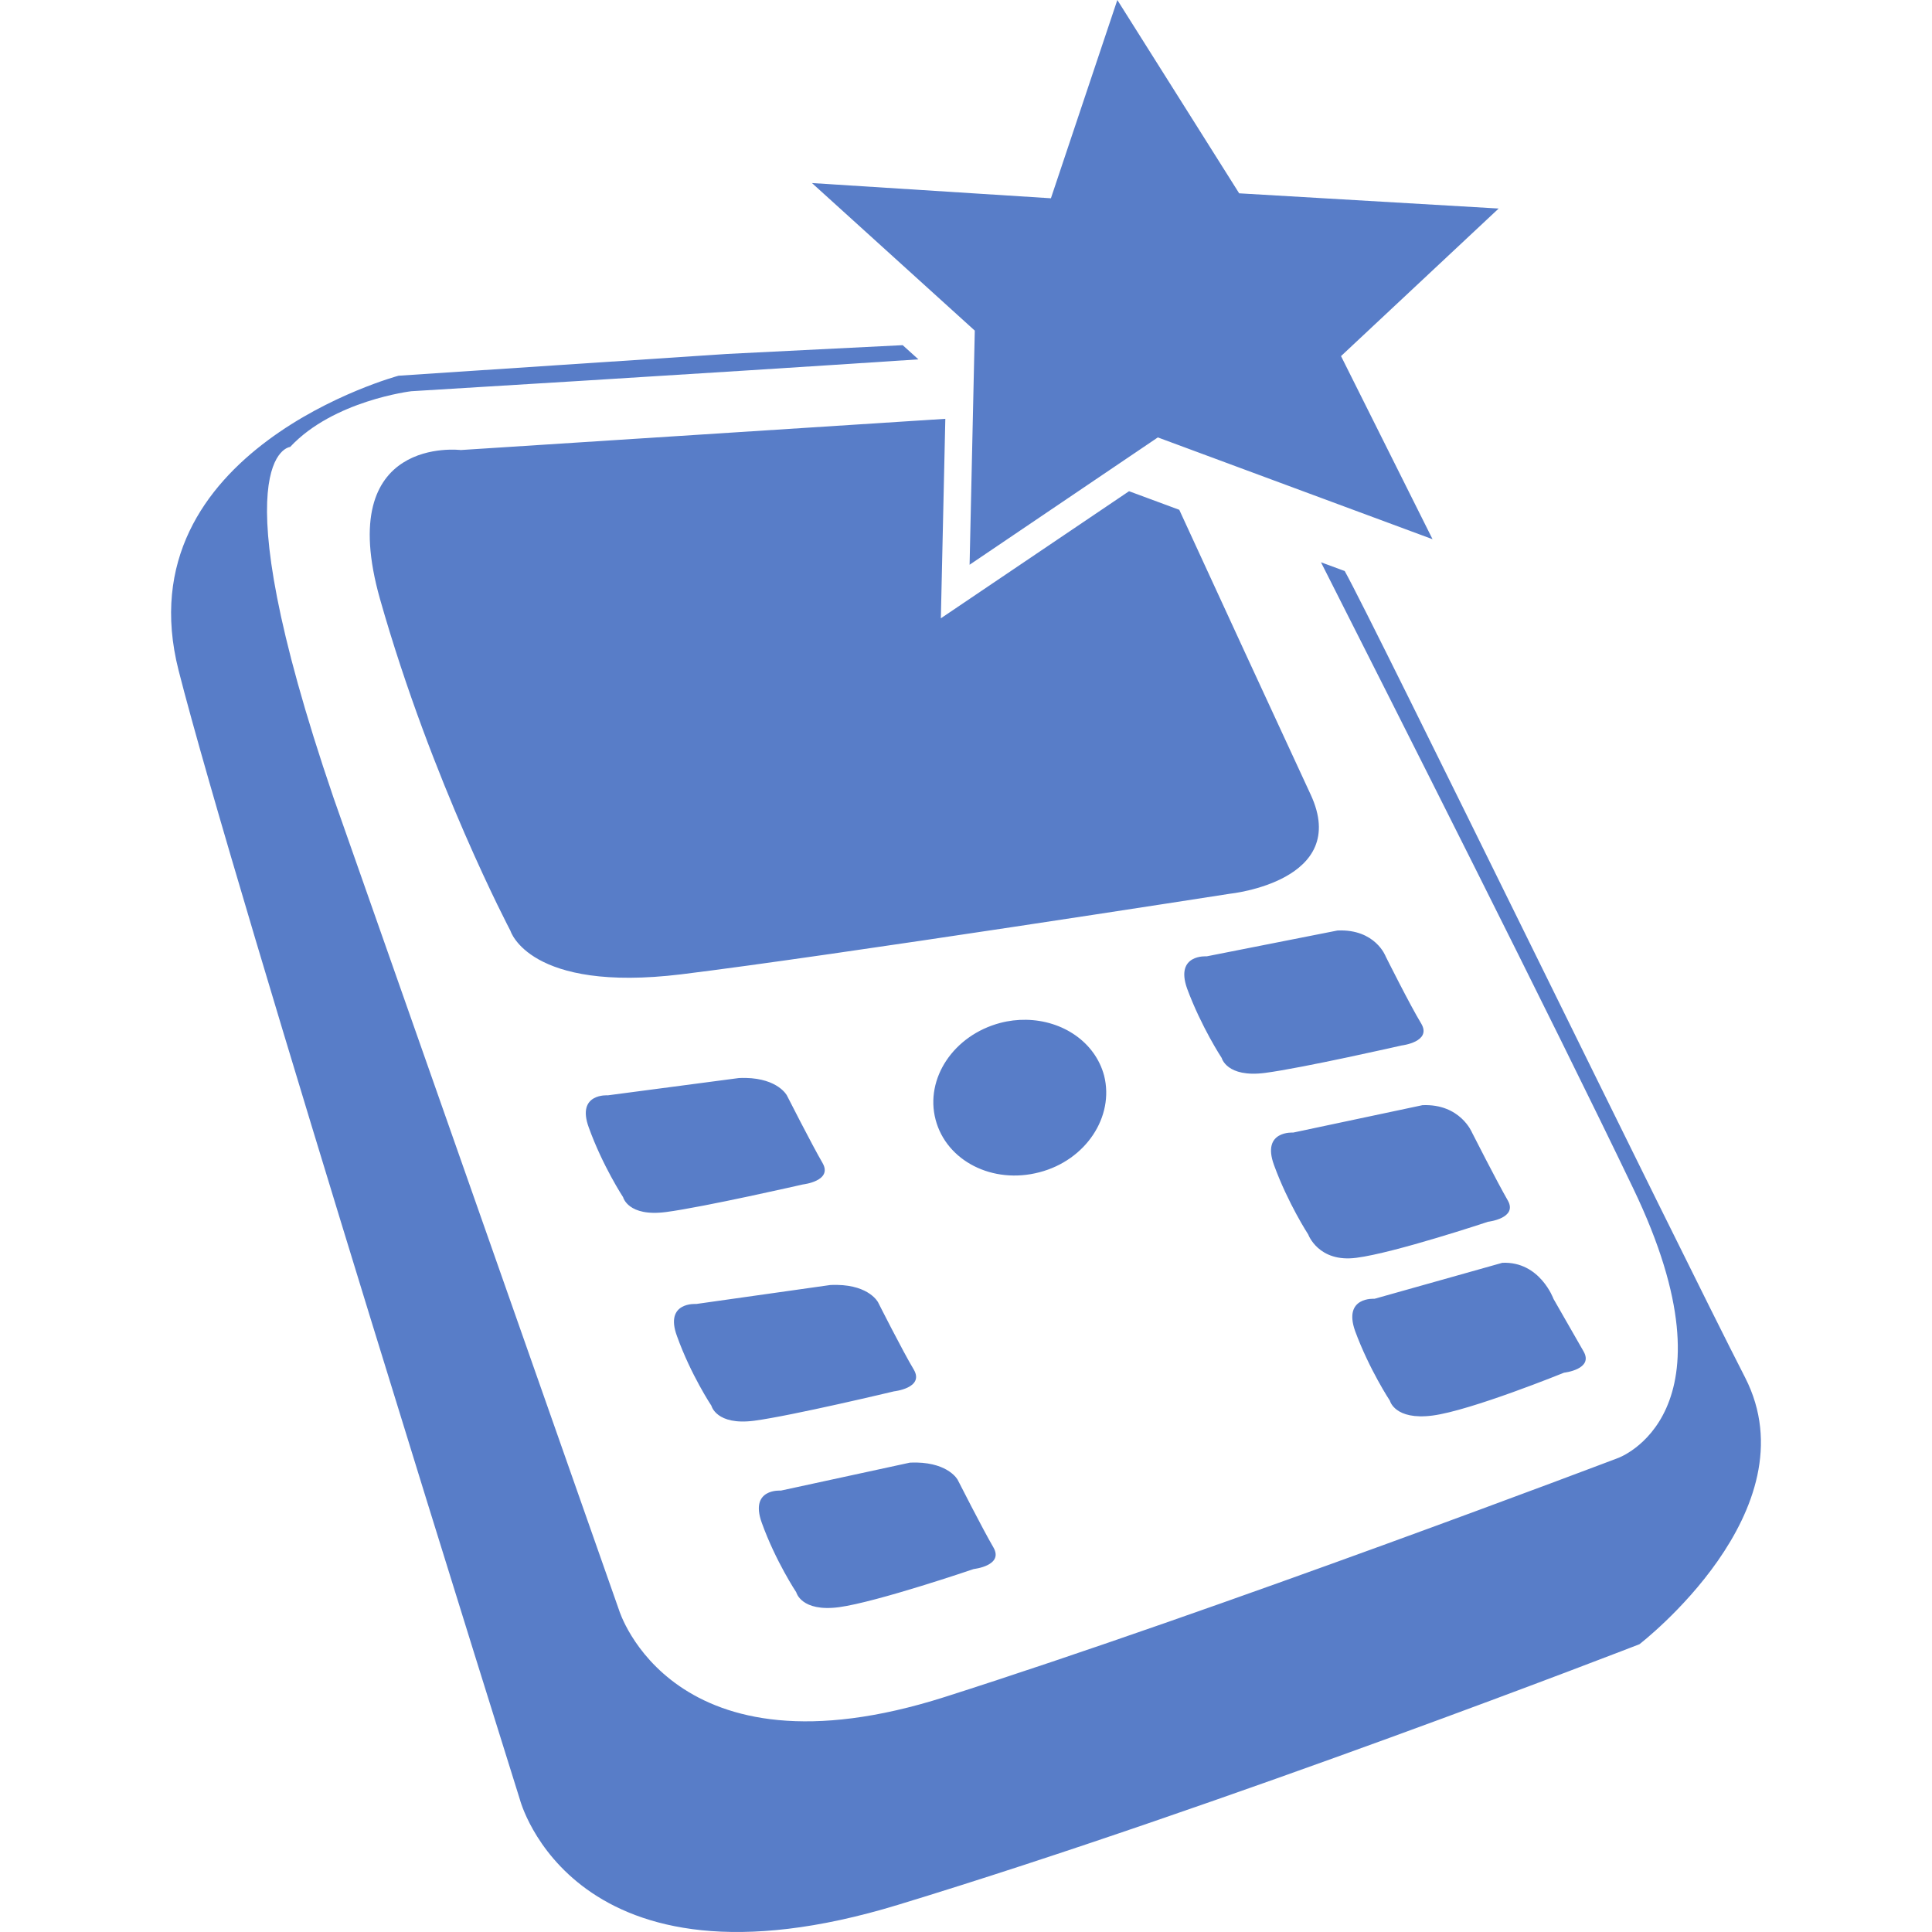 <?xml version="1.0" encoding="utf-8"?>
<svg xmlns="http://www.w3.org/2000/svg" height="256" width="256" viewBox="0 0 256 256">
  <g>
    <path id="path1" transform="rotate(0,128,128) translate(22.668,0) scale(8,8)  " fill="#587DC8" d="M12.349,24.224C12.886,24.236 13.029,24.511 13.029,24.511 13.029,24.511 13.445,25.33 13.62,25.629 13.797,25.933 13.295,25.988 13.295,25.988 13.295,25.988 11.691,26.535 11.064,26.62 10.435,26.703 10.355,26.373 10.355,26.373 10.355,26.373 10.014,25.861 9.784,25.222 9.576,24.647 10.1,24.689 10.1,24.689L12.237,24.226C12.276,24.224,12.314,24.224,12.349,24.224z M11.031,21.282C11.569,21.291 11.71,21.57 11.71,21.57 11.71,21.57 12.121,22.385 12.303,22.687 12.478,22.991 11.974,23.045 11.974,23.045 11.974,23.045 10.288,23.448 9.657,23.532 9.03,23.613 8.95,23.284 8.95,23.284 8.95,23.284 8.609,22.772 8.379,22.129 8.168,21.557 8.698,21.598 8.698,21.598L10.918,21.284C10.957,21.282,10.995,21.281,11.031,21.282z M22.05,20.916C22.673,20.889 22.898,21.515 22.898,21.515 22.898,21.515 23.219,22.076 23.394,22.381 23.569,22.681 23.072,22.736 23.072,22.736 23.072,22.736 21.526,23.364 20.894,23.446 20.268,23.527 20.188,23.201 20.188,23.201 20.188,23.201 19.847,22.686 19.611,22.045 19.409,21.472 19.933,21.512 19.933,21.512z M20.728,18.305C21.354,18.279 21.548,18.759 21.548,18.759 21.548,18.759 21.964,19.578 22.138,19.879 22.313,20.179 21.814,20.236 21.814,20.236 21.814,20.236 20.262,20.753 19.633,20.833 19.004,20.916 18.835,20.447 18.835,20.447 18.835,20.447 18.5,19.934 18.267,19.294 18.059,18.721 18.586,18.759 18.586,18.759z M9.517,17.854C10.056,17.865 10.2,18.144 10.2,18.144 10.2,18.144 10.615,18.961 10.79,19.262 10.964,19.562 10.466,19.618 10.466,19.618 10.466,19.618 8.825,19.993 8.199,20.075 7.567,20.158 7.487,19.829 7.487,19.829 7.487,19.829 7.149,19.314 6.919,18.676 6.708,18.102 7.235,18.142 7.235,18.142L9.404,17.856C9.444,17.854,9.482,17.853,9.517,17.854z M14.16,16.891C14.767,16.9 15.305,17.259 15.454,17.815 15.626,18.496 15.152,19.216 14.384,19.416 13.608,19.621 12.843,19.229 12.663,18.546 12.483,17.863 12.962,17.147 13.733,16.943 13.876,16.905 14.02,16.889 14.16,16.891z M19.32,15.412C19.949,15.384 20.118,15.842 20.118,15.842 20.118,15.842 20.525,16.657 20.708,16.956 20.883,17.257 20.384,17.316 20.384,17.316 20.384,17.316 18.74,17.69 18.117,17.771 17.485,17.852 17.402,17.524 17.402,17.524 17.402,17.524 17.064,17.011 16.828,16.372 16.626,15.799 17.153,15.84 17.153,15.84z M12.824,6.937L12.75,10.241 15.867,8.136 16.699,8.444C17.234,9.609 18.373,12.079 18.874,13.158 19.545,14.597 17.539,14.803 17.539,14.803 17.539,14.803 10.965,15.829 8.448,16.138 5.929,16.444 5.621,15.417 5.621,15.417 5.621,15.417 4.322,12.959 3.46,9.92 2.689,7.195 4.798,7.454 4.798,7.454z M12.118,5.717L12.378,5.952C8.665,6.198 3.978,6.48 3.978,6.48 3.978,6.48 2.69,6.633 1.972,7.403 1.972,7.403 0.742,7.507 2.69,13.211L7.42,26.669C7.42,26.669 8.293,29.547 12.813,28.108 17.331,26.669 23.962,24.151 23.962,24.151 23.962,24.151 26.019,23.432 24.217,19.682 22.876,16.885 20.276,11.743 19.046,9.313L19.439,9.458C19.905,10.287 24.938,20.609 26.071,22.816 27.199,25.024 24.32,27.234 24.32,27.234 24.32,27.234 17.436,29.907 12.04,31.55 6.65,33.194 5.777,29.804 5.777,29.804 5.777,29.804 1.052,14.75 0.124,11.102 -0.339,9.278 0.573,8.059 1.601,7.294 2.626,6.53 3.768,6.223 3.768,6.223L9.216,5.862z M15.673,0L17.691,3.202 21.989,3.454 19.378,5.898 20.894,8.931 16.344,7.245 13.226,9.354 13.312,5.476 10.615,3.032 14.573,3.284z" />
  </g>
</svg>

